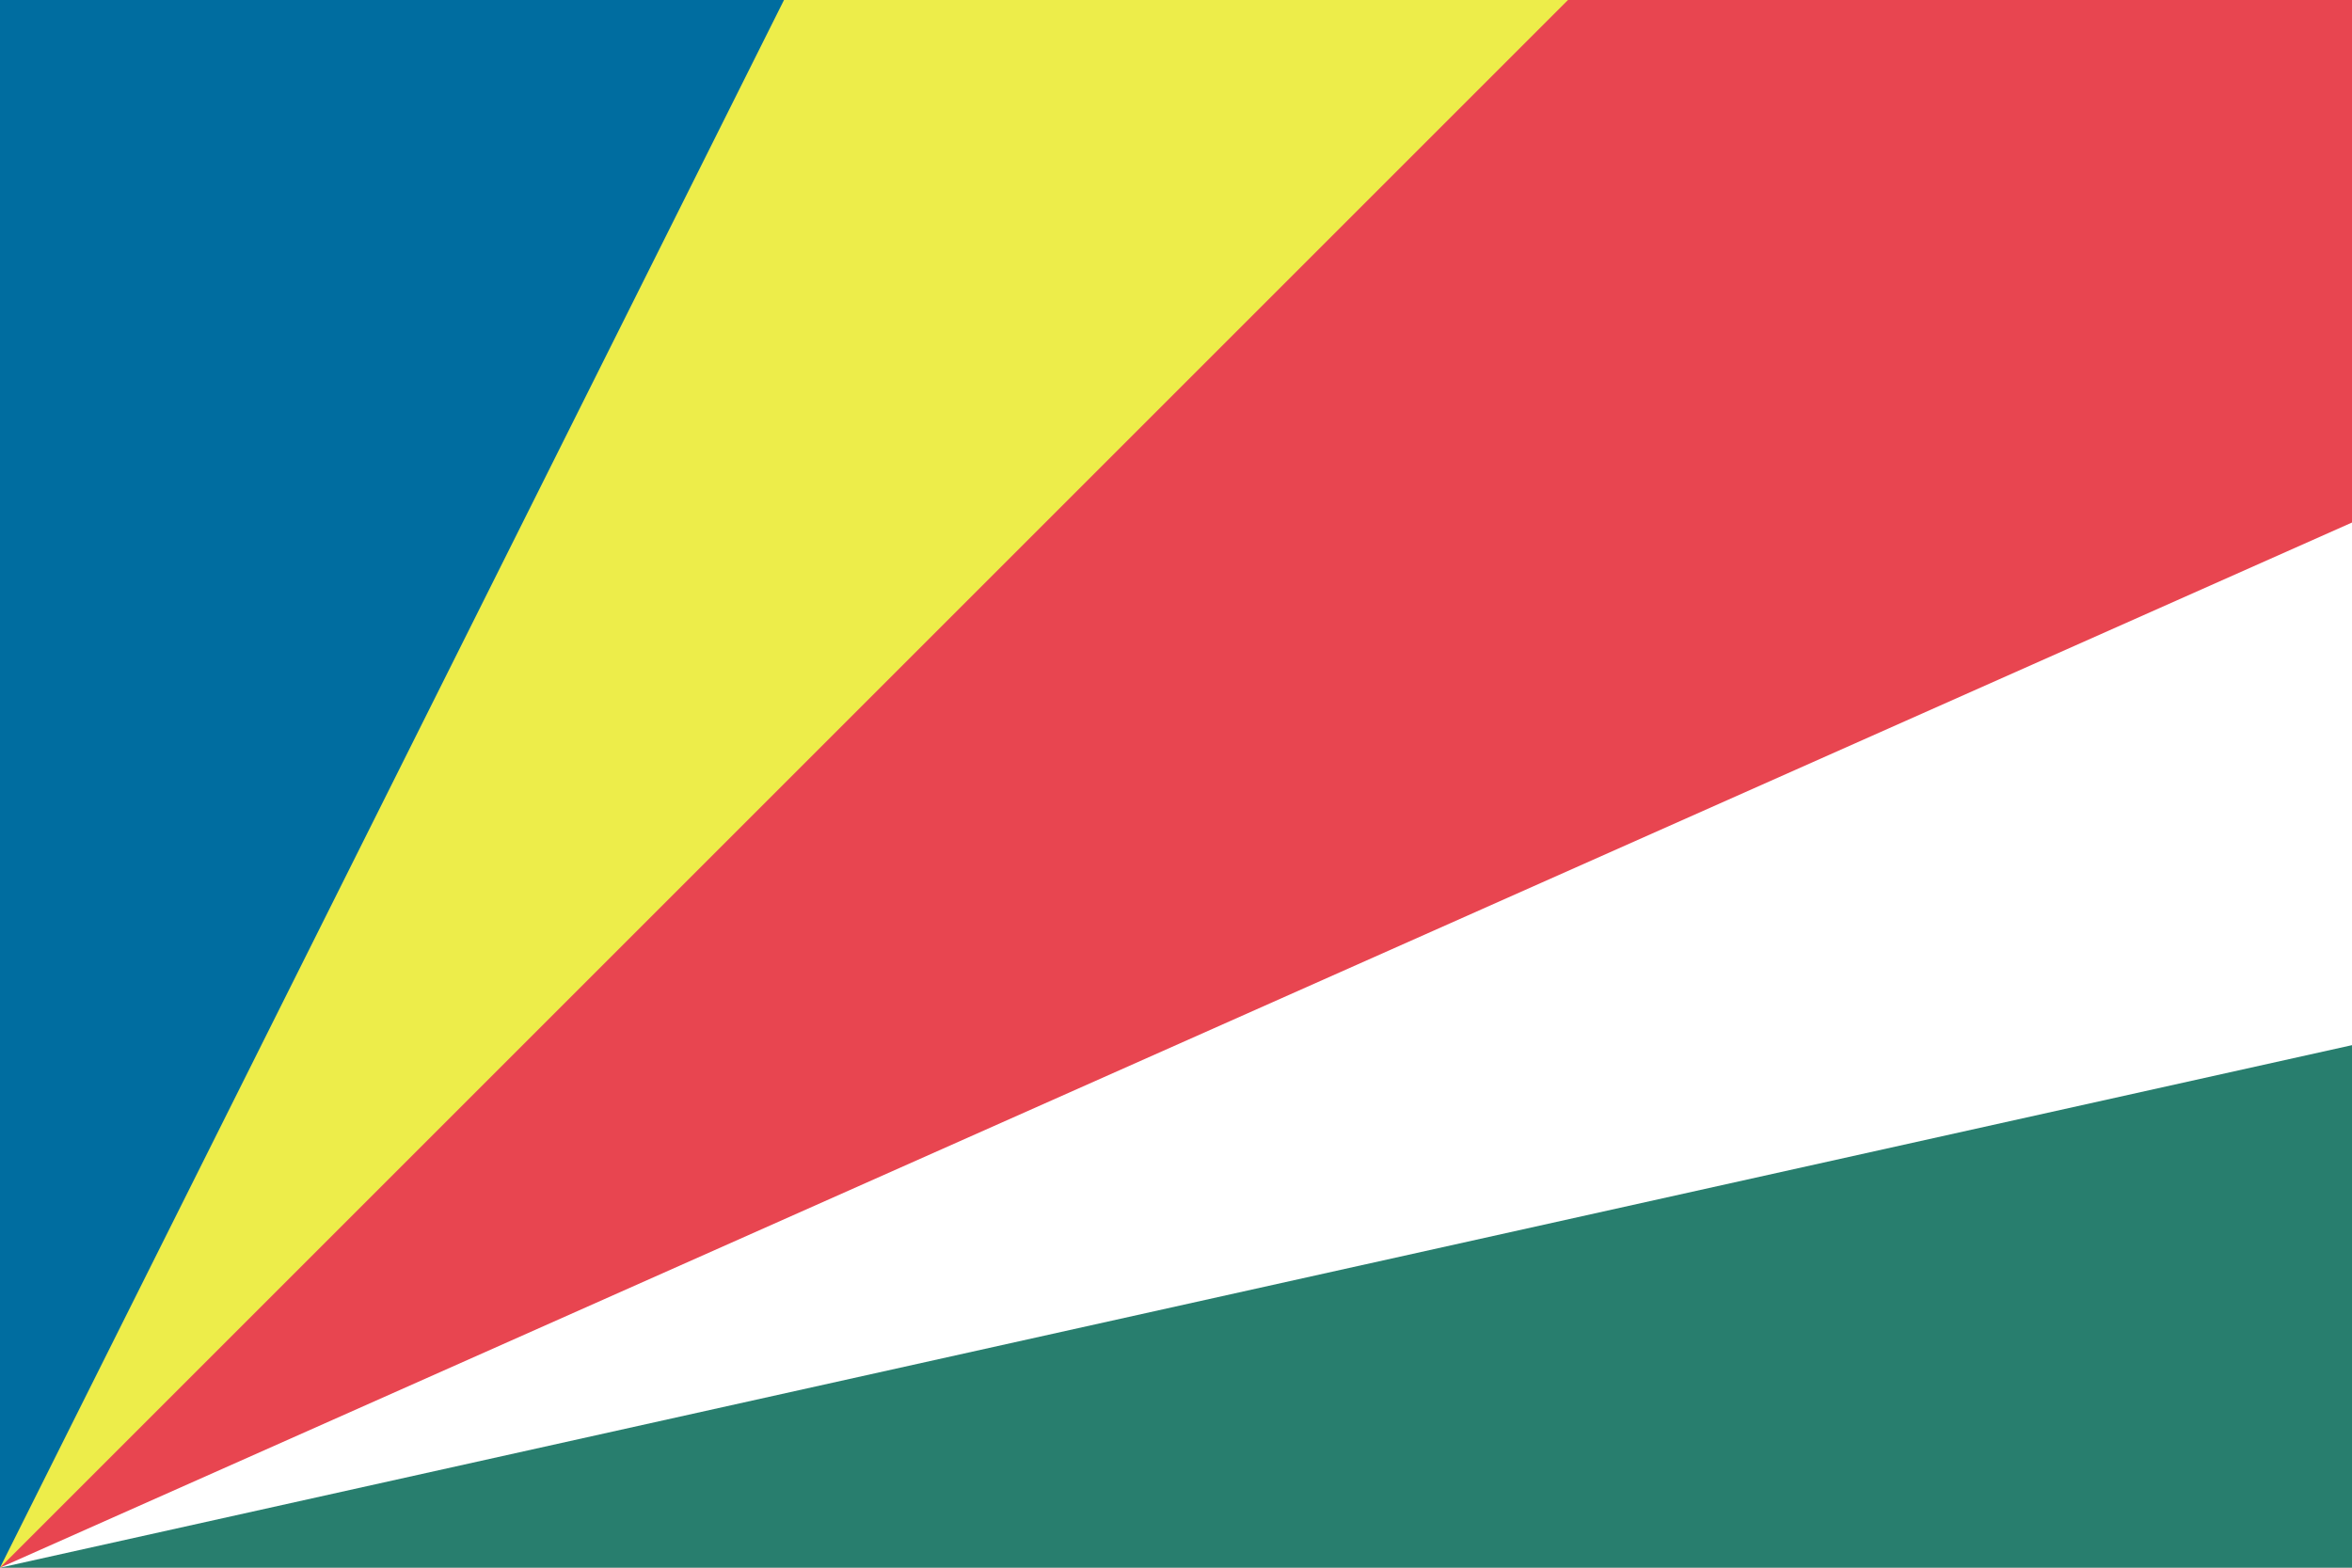 <svg width="24" height="16" viewBox="0 0 24 16" xmlns="http://www.w3.org/2000/svg"><title>flag-sc</title><g fill="none" fill-rule="evenodd"><path fill="#E84550" d="M0 16h24V0H0z"/><path fill="#EDED4A" d="M0 16V0h16z"/><path fill="#006DA0" d="M0 16V0h8z"/><path fill="#FFF" d="M0 16h24V5.333z"/><path fill="#287E6E" d="M0 16h24v-5.333z"/></g></svg>